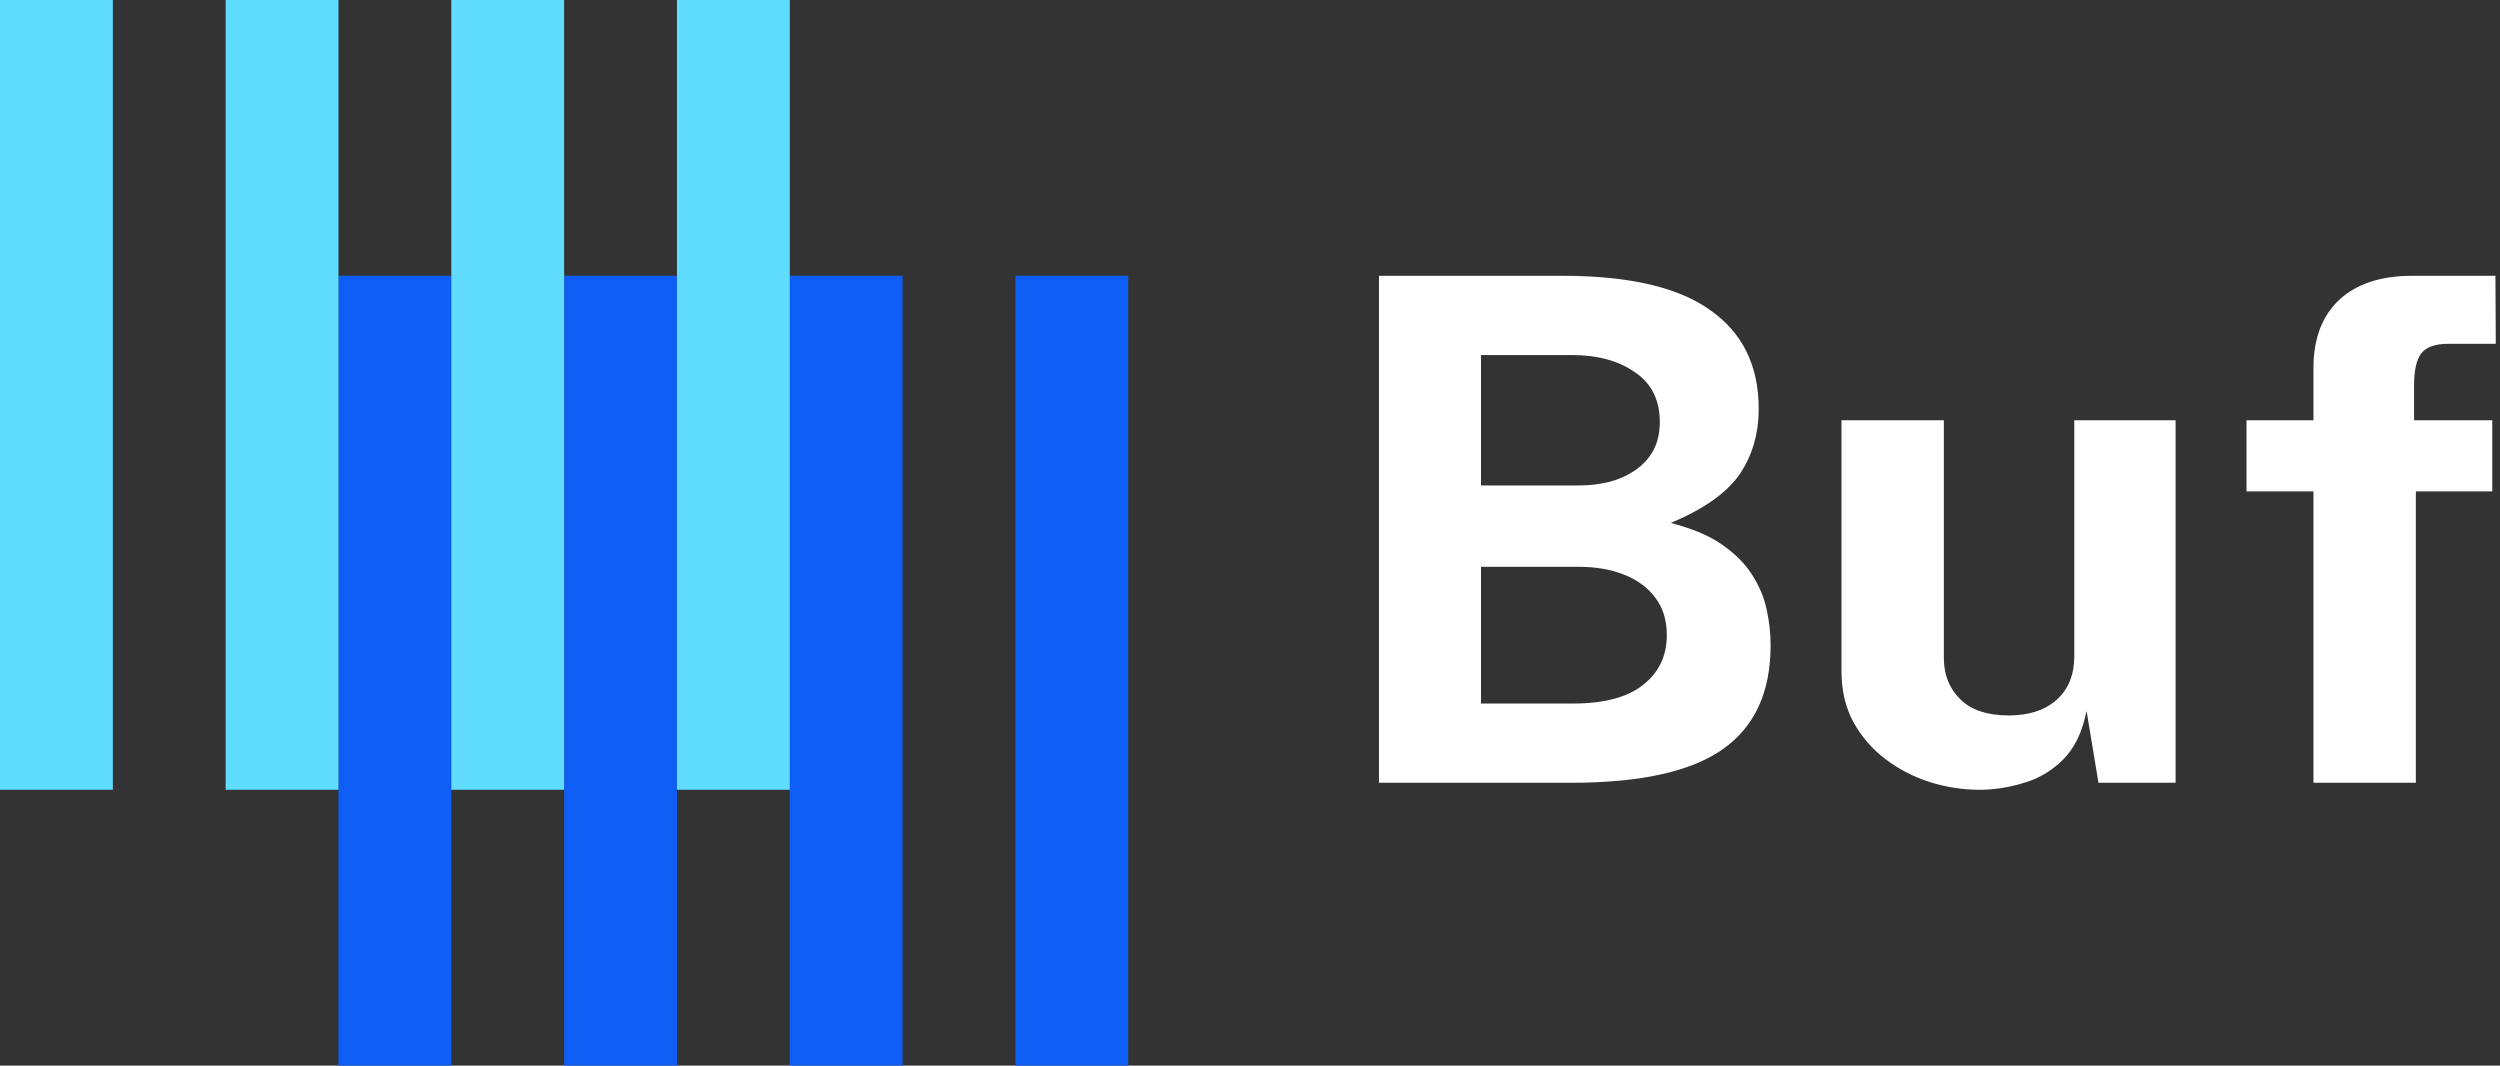 <svg width="122" height="52" viewBox="0 0 122 52" fill="none" xmlns="http://www.w3.org/2000/svg">
<rect x="0" y="0" width="122" height="52" fill="#333333" stroke="none"/>
<rect x="16.517" y="13.459" width="5.506" height="38.541" fill="#0E5DF5"/>
<rect x="27.53" y="13.459" width="5.506" height="38.541" fill="#0E5DF5"/>
<rect x="38.541" y="13.459" width="5.506" height="38.541" fill="#0E5DF5"/>
<rect x="49.553" y="13.459" width="5.506" height="38.541" fill="#0E5DF5"/>
<rect width="5.506" height="38.541" fill="#5FDCFF"/>
<rect x="11.012" width="5.506" height="38.541" fill="#5FDCFF"/>
<rect x="22.023" width="5.506" height="38.541" fill="#5FDCFF"/>
<rect x="33.035" width="5.506" height="38.541" fill="#5FDCFF"/>
<path d="M121.623 20.508V23.981H117.893V38.199H112.897V23.981H109.629V20.508H112.897V17.959C112.897 16.533 113.313 15.427 114.146 14.639C114.99 13.852 116.182 13.459 117.722 13.459H121.777L121.794 16.778H119.467C118.828 16.778 118.389 16.938 118.149 17.257C117.921 17.565 117.807 18.078 117.807 18.797V20.508H121.623Z" fill="#FFFFFF"/>
<path d="M96.605 38.541C95.784 38.541 94.974 38.416 94.176 38.165C93.389 37.914 92.67 37.543 92.02 37.053C91.37 36.562 90.845 35.958 90.446 35.239C90.058 34.521 89.864 33.688 89.864 32.741V20.508H94.86V32.108C94.86 32.929 95.128 33.602 95.664 34.127C96.2 34.652 96.987 34.914 98.025 34.914C99.006 34.914 99.782 34.663 100.352 34.161C100.934 33.648 101.225 32.935 101.225 32.023V20.508H106.169V38.199H102.405L101.824 34.692C101.618 35.73 101.231 36.528 100.66 37.087C100.101 37.635 99.457 38.011 98.727 38.216C98.008 38.433 97.301 38.541 96.605 38.541Z" fill="#FFFFFF"/>
<path d="M67.294 38.199V13.459H76.26C79.499 13.459 81.9 14.018 83.463 15.136C85.037 16.242 85.824 17.845 85.824 19.943C85.824 21.175 85.51 22.247 84.883 23.16C84.255 24.061 83.138 24.848 81.529 25.521C82.567 25.783 83.406 26.137 84.044 26.582C84.683 27.027 85.174 27.523 85.516 28.07C85.858 28.607 86.092 29.171 86.217 29.764C86.343 30.346 86.406 30.922 86.406 31.492C86.406 33.773 85.63 35.462 84.079 36.557C82.527 37.652 80.058 38.199 76.67 38.199H67.294ZM72.273 34.332H76.773C78.278 34.332 79.413 34.03 80.178 33.426C80.953 32.821 81.341 32.011 81.341 30.996C81.341 30.266 81.153 29.656 80.776 29.165C80.4 28.663 79.887 28.287 79.237 28.036C78.598 27.785 77.868 27.66 77.047 27.66H72.273V34.332ZM72.273 23.69H77.047C77.56 23.69 78.05 23.633 78.518 23.519C78.997 23.394 79.419 23.206 79.784 22.955C80.16 22.704 80.457 22.384 80.674 21.997C80.891 21.597 80.999 21.13 80.999 20.593C80.999 19.521 80.594 18.712 79.784 18.164C78.986 17.605 77.959 17.326 76.704 17.326H72.273V23.69Z" fill="#FFFFFF"/>
</svg>